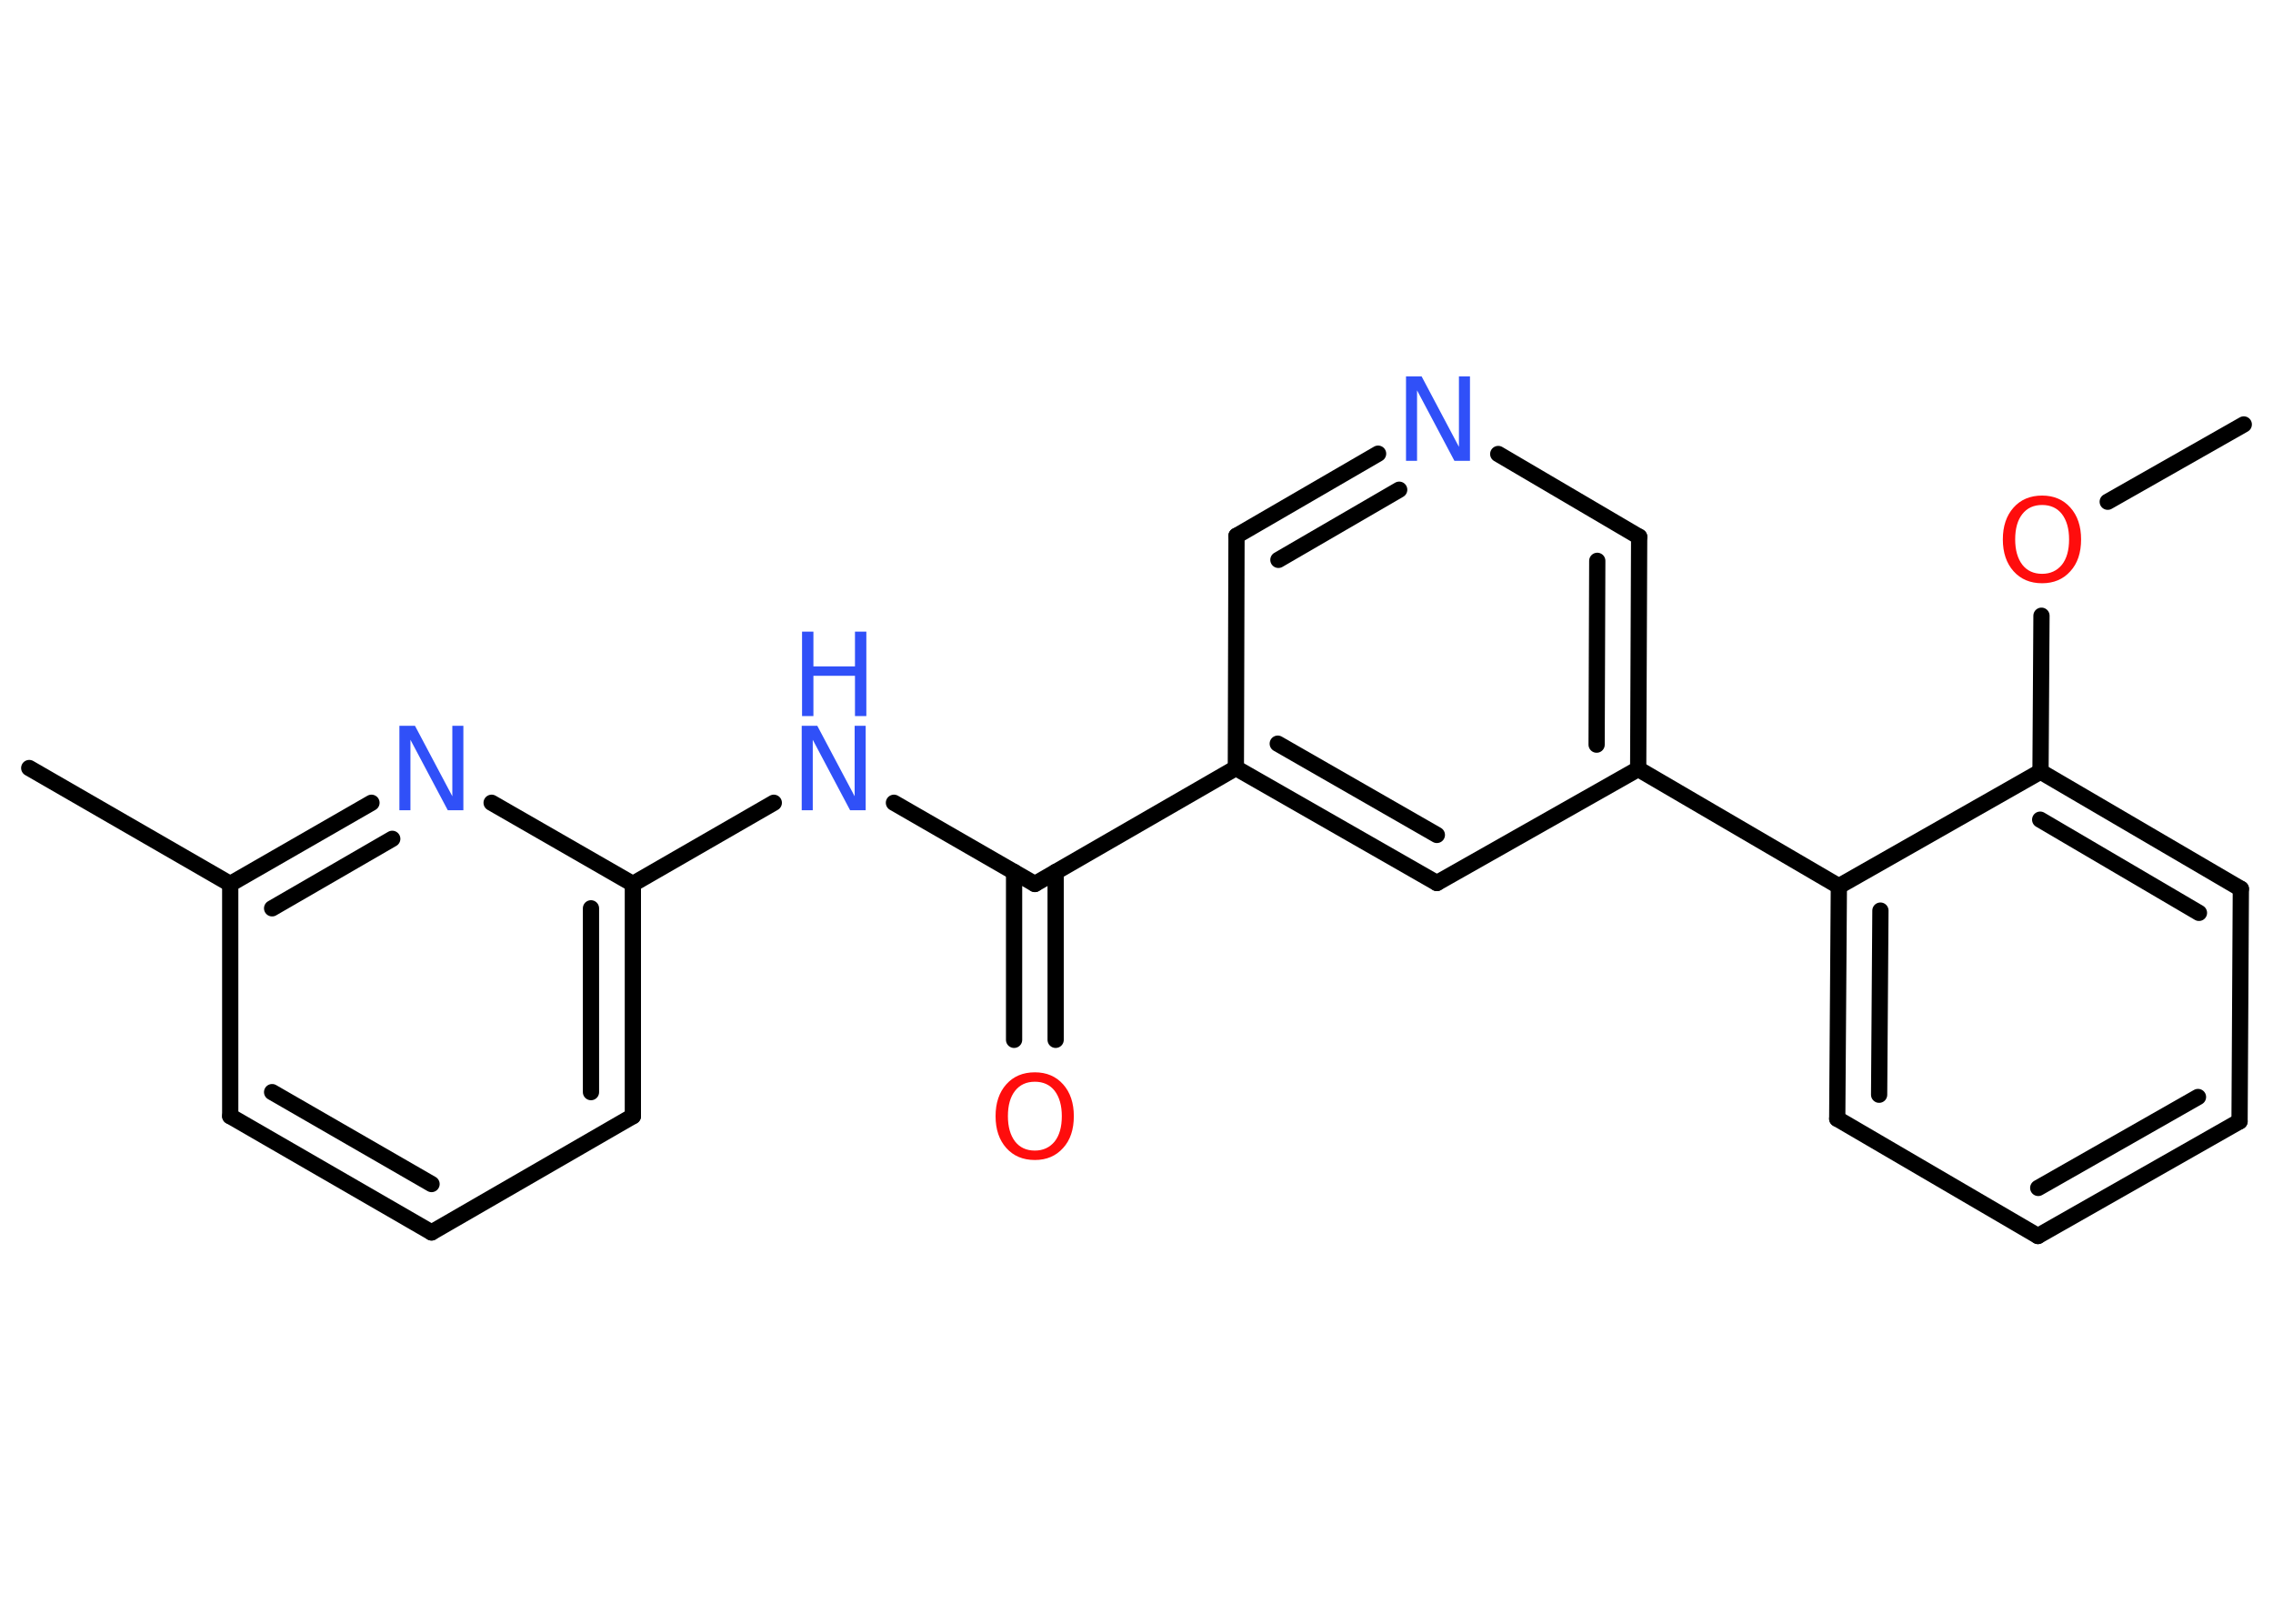 <?xml version='1.0' encoding='UTF-8'?>
<!DOCTYPE svg PUBLIC "-//W3C//DTD SVG 1.1//EN" "http://www.w3.org/Graphics/SVG/1.1/DTD/svg11.dtd">
<svg version='1.2' xmlns='http://www.w3.org/2000/svg' xmlns:xlink='http://www.w3.org/1999/xlink' width='70.0mm' height='50.0mm' viewBox='0 0 70.0 50.0'>
  <desc>Generated by the Chemistry Development Kit (http://github.com/cdk)</desc>
  <g stroke-linecap='round' stroke-linejoin='round' stroke='#000000' stroke-width='.5' fill='#3050F8'>
    <rect x='.0' y='.0' width='70.0' height='50.0' fill='#FFFFFF' stroke='none'/>
    <g id='mol1' class='mol'>
      <line id='mol1bnd1' class='bond' x1='69.1' y1='13.07' x2='64.91' y2='15.45'/>
      <line id='mol1bnd2' class='bond' x1='62.87' y1='18.96' x2='62.84' y2='23.76'/>
      <g id='mol1bnd3' class='bond'>
        <line x1='69.01' y1='27.37' x2='62.84' y2='23.76'/>
        <line x1='67.72' y1='28.11' x2='62.83' y2='25.24'/>
      </g>
      <line id='mol1bnd4' class='bond' x1='69.01' y1='27.37' x2='68.97' y2='34.53'/>
      <g id='mol1bnd5' class='bond'>
        <line x1='62.76' y1='38.06' x2='68.97' y2='34.53'/>
        <line x1='62.77' y1='36.58' x2='67.69' y2='33.78'/>
      </g>
      <line id='mol1bnd6' class='bond' x1='62.76' y1='38.06' x2='56.58' y2='34.45'/>
      <g id='mol1bnd7' class='bond'>
        <line x1='56.63' y1='27.29' x2='56.58' y2='34.45'/>
        <line x1='57.91' y1='28.04' x2='57.87' y2='33.71'/>
      </g>
      <line id='mol1bnd8' class='bond' x1='62.84' y1='23.76' x2='56.63' y2='27.29'/>
      <line id='mol1bnd9' class='bond' x1='56.63' y1='27.29' x2='50.45' y2='23.68'/>
      <g id='mol1bnd10' class='bond'>
        <line x1='50.45' y1='23.68' x2='50.48' y2='16.53'/>
        <line x1='49.17' y1='22.93' x2='49.19' y2='17.27'/>
      </g>
      <line id='mol1bnd11' class='bond' x1='50.48' y1='16.53' x2='46.14' y2='13.98'/>
      <g id='mol1bnd12' class='bond'>
        <line x1='42.44' y1='13.97' x2='38.08' y2='16.5'/>
        <line x1='43.09' y1='15.08' x2='39.37' y2='17.24'/>
      </g>
      <line id='mol1bnd13' class='bond' x1='38.08' y1='16.5' x2='38.06' y2='23.65'/>
      <line id='mol1bnd14' class='bond' x1='38.06' y1='23.65' x2='31.87' y2='27.22'/>
      <g id='mol1bnd15' class='bond'>
        <line x1='32.51' y1='26.85' x2='32.51' y2='32.02'/>
        <line x1='31.23' y1='26.85' x2='31.23' y2='32.02'/>
      </g>
      <line id='mol1bnd16' class='bond' x1='31.87' y1='27.22' x2='27.53' y2='24.72'/>
      <line id='mol1bnd17' class='bond' x1='23.83' y1='24.72' x2='19.49' y2='27.22'/>
      <g id='mol1bnd18' class='bond'>
        <line x1='19.49' y1='34.37' x2='19.49' y2='27.22'/>
        <line x1='18.2' y1='33.63' x2='18.2' y2='27.97'/>
      </g>
      <line id='mol1bnd19' class='bond' x1='19.49' y1='34.37' x2='13.29' y2='37.95'/>
      <g id='mol1bnd20' class='bond'>
        <line x1='7.09' y1='34.37' x2='13.29' y2='37.95'/>
        <line x1='8.38' y1='33.63' x2='13.29' y2='36.46'/>
      </g>
      <line id='mol1bnd21' class='bond' x1='7.09' y1='34.37' x2='7.09' y2='27.22'/>
      <line id='mol1bnd22' class='bond' x1='7.09' y1='27.22' x2='.9' y2='23.65'/>
      <g id='mol1bnd23' class='bond'>
        <line x1='11.44' y1='24.72' x2='7.09' y2='27.22'/>
        <line x1='12.08' y1='25.83' x2='8.38' y2='27.97'/>
      </g>
      <line id='mol1bnd24' class='bond' x1='19.49' y1='27.22' x2='15.14' y2='24.72'/>
      <g id='mol1bnd25' class='bond'>
        <line x1='38.06' y1='23.65' x2='44.25' y2='27.19'/>
        <line x1='39.35' y1='22.9' x2='44.25' y2='25.71'/>
      </g>
      <line id='mol1bnd26' class='bond' x1='50.45' y1='23.68' x2='44.25' y2='27.19'/>
      <path id='mol1atm2' class='atom' d='M62.89 15.55q-.39 .0 -.61 .28q-.22 .28 -.22 .78q.0 .49 .22 .78q.22 .28 .61 .28q.38 .0 .61 -.28q.22 -.28 .22 -.78q.0 -.49 -.22 -.78q-.22 -.28 -.61 -.28zM62.89 15.26q.54 .0 .87 .37q.33 .37 .33 .98q.0 .62 -.33 .98q-.33 .37 -.87 .37q-.55 .0 -.88 -.37q-.33 -.37 -.33 -.98q.0 -.61 .33 -.98q.33 -.37 .88 -.37z' stroke='none' fill='#FF0D0D'/>
      <path id='mol1atm11' class='atom' d='M43.31 11.59h.47l1.15 2.17v-2.17h.34v2.6h-.48l-1.15 -2.17v2.17h-.34v-2.6z' stroke='none'/>
      <path id='mol1atm15' class='atom' d='M31.87 33.31q-.39 .0 -.61 .28q-.22 .28 -.22 .78q.0 .49 .22 .78q.22 .28 .61 .28q.38 .0 .61 -.28q.22 -.28 .22 -.78q.0 -.49 -.22 -.78q-.22 -.28 -.61 -.28zM31.87 33.02q.54 .0 .87 .37q.33 .37 .33 .98q.0 .62 -.33 .98q-.33 .37 -.87 .37q-.55 .0 -.88 -.37q-.33 -.37 -.33 -.98q.0 -.61 .33 -.98q.33 -.37 .88 -.37z' stroke='none' fill='#FF0D0D'/>
      <g id='mol1atm16' class='atom'>
        <path d='M24.7 22.35h.47l1.15 2.17v-2.17h.34v2.6h-.48l-1.15 -2.17v2.17h-.34v-2.6z' stroke='none'/>
        <path d='M24.7 19.45h.35v1.07h1.28v-1.07h.35v2.6h-.35v-1.24h-1.28v1.24h-.35v-2.6z' stroke='none'/>
      </g>
      <path id='mol1atm23' class='atom' d='M12.31 22.35h.47l1.15 2.17v-2.17h.34v2.6h-.48l-1.15 -2.17v2.17h-.34v-2.6z' stroke='none'/>
    </g>
  </g>
</svg>
